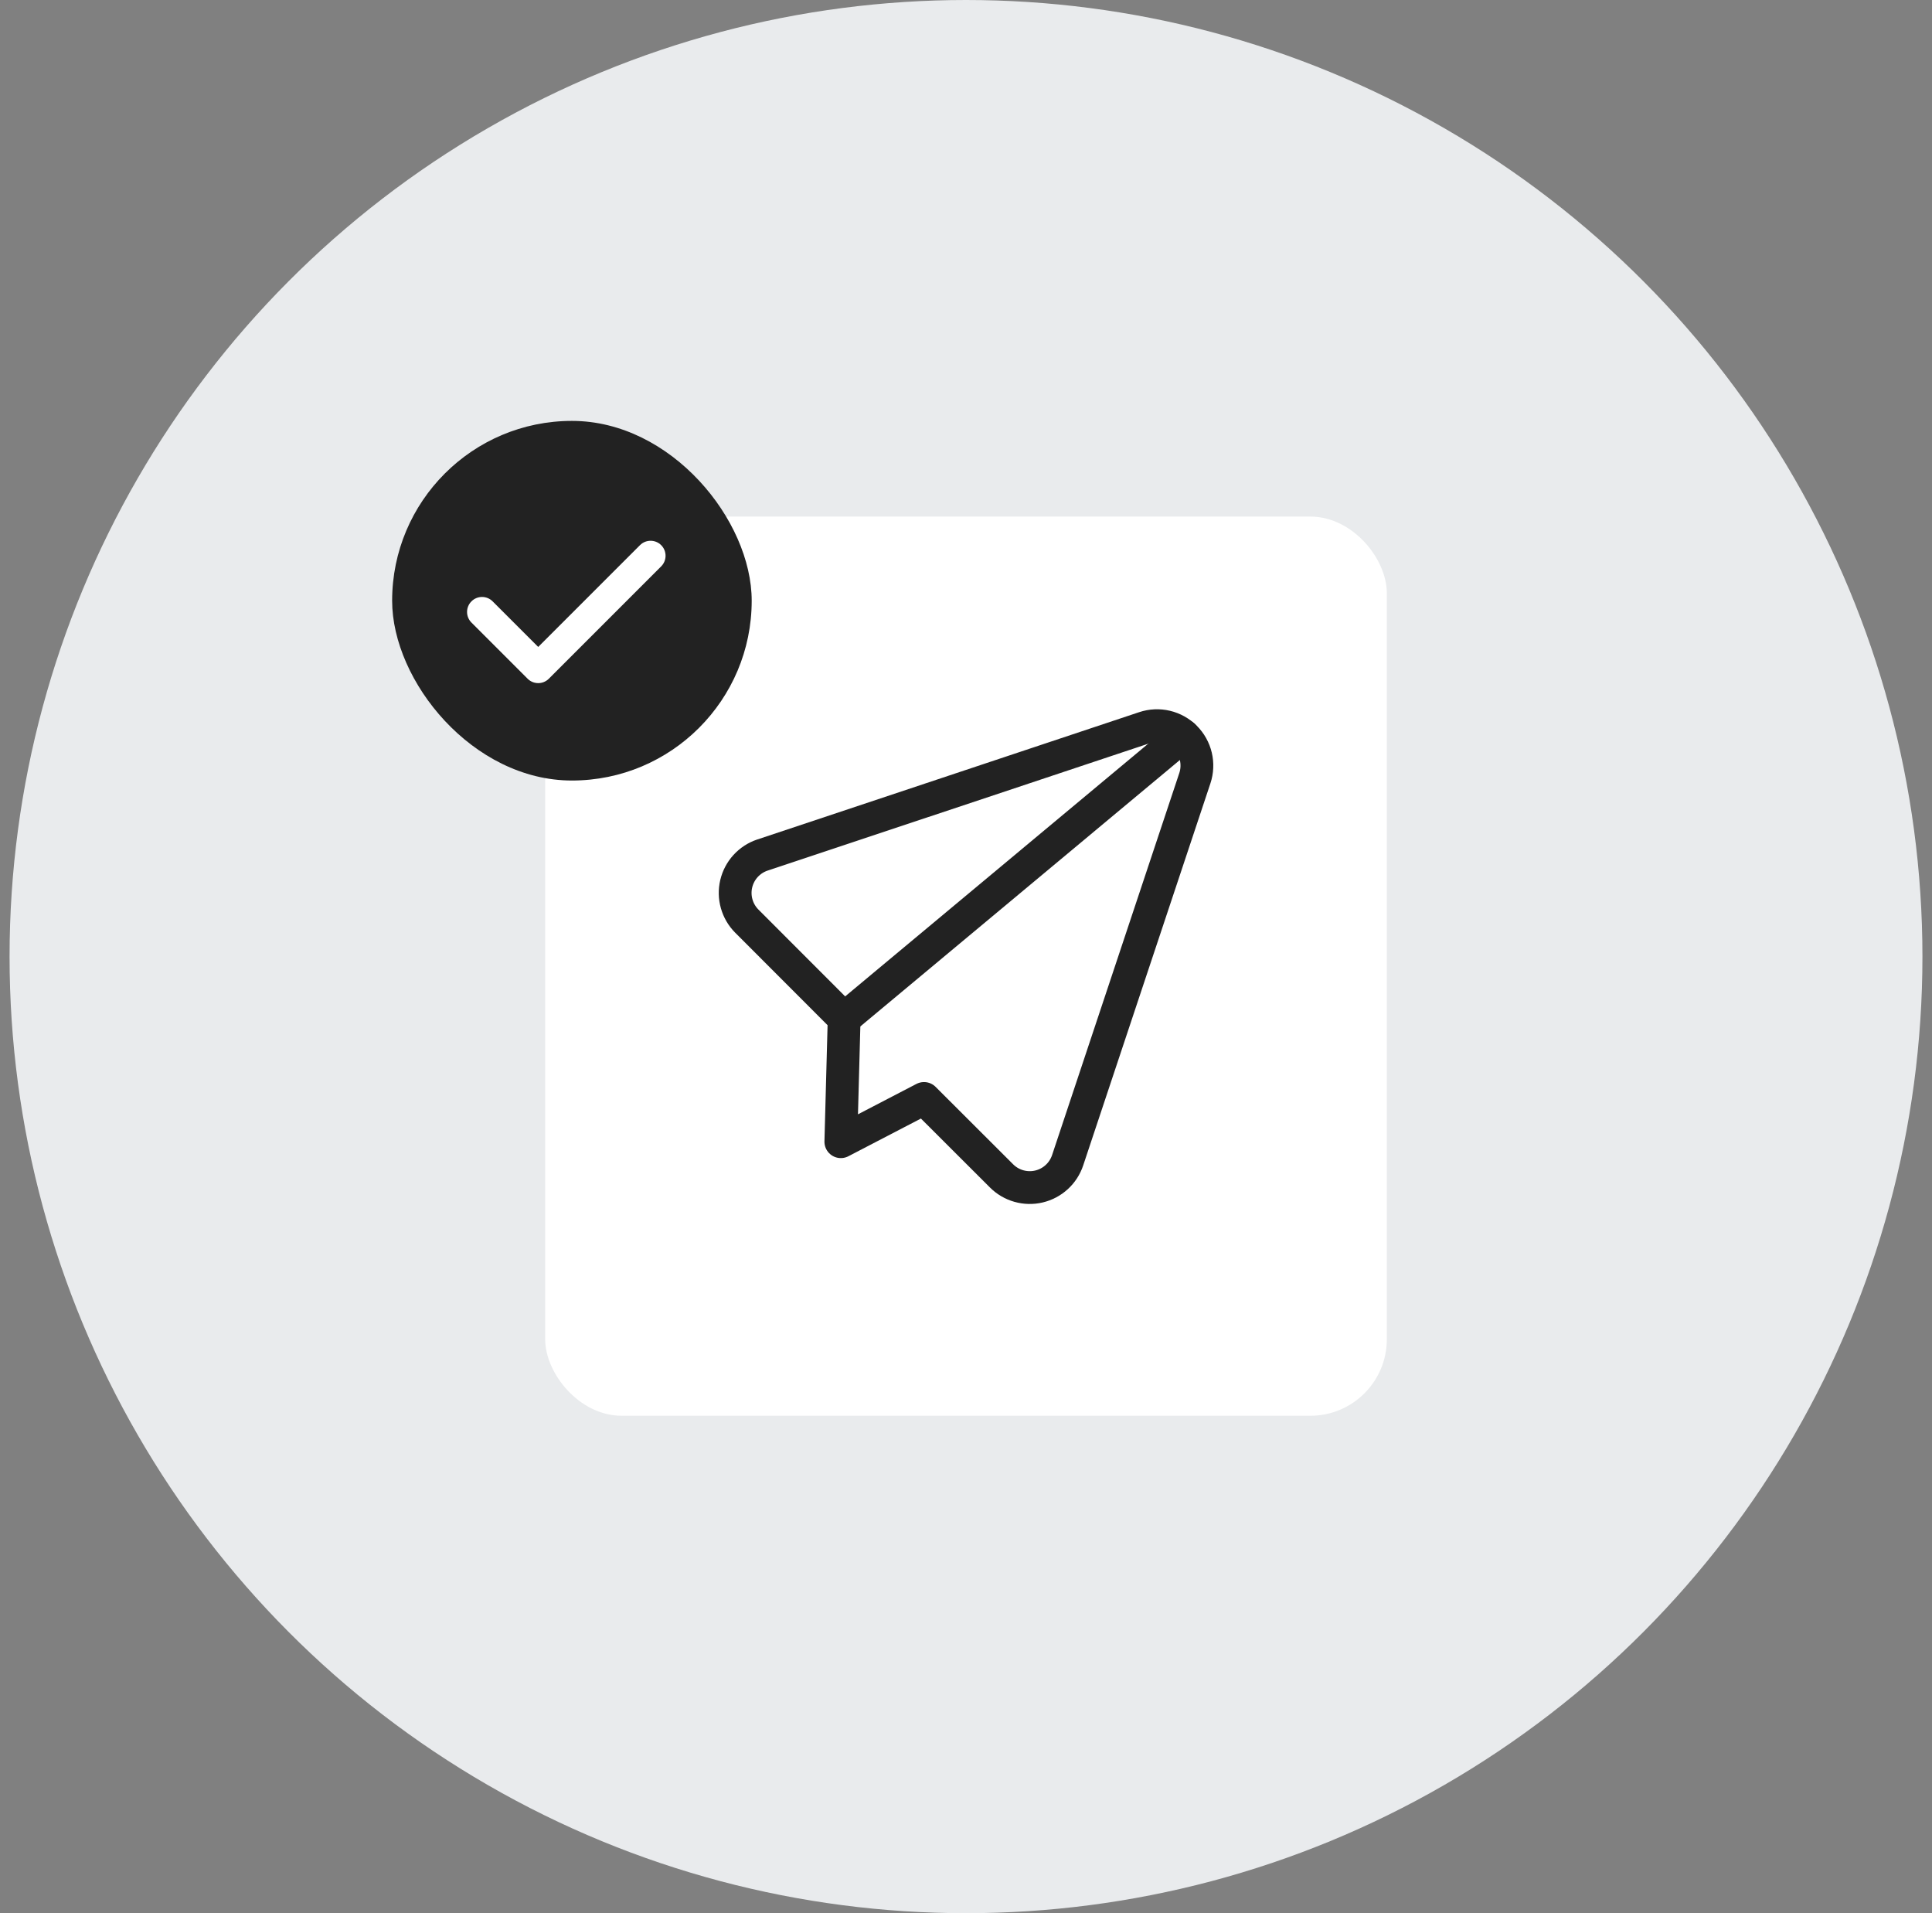 <svg width="101" height="100" viewBox="0 0 101 100" fill="none" xmlns="http://www.w3.org/2000/svg">
<rect x="0" y="0" width="101" height="100" fill="#808080" stroke="none"/>
<circle cx="50.5" cy="50" r="50" fill="#E9EBED"/>
<rect x="28.5" y="27" width="44" height="47" rx="4" fill="white"/>
<g clip-path="url(#clip0_3526_39331)">
<path d="M48.305 57.415L52.357 61.461C52.608 61.713 52.92 61.896 53.262 61.993C53.605 62.09 53.966 62.099 54.312 62.017C54.658 61.935 54.978 61.767 55.241 61.526C55.504 61.287 55.7 60.983 55.813 60.646L62.464 40.676C62.586 40.309 62.604 39.914 62.515 39.537C62.426 39.16 62.234 38.815 61.96 38.541C61.686 38.267 61.341 38.074 60.964 37.985C60.587 37.896 60.192 37.914 59.825 38.037L39.855 44.693C39.518 44.806 39.216 45.003 38.977 45.265C38.738 45.528 38.57 45.846 38.488 46.192C38.407 46.537 38.414 46.898 38.511 47.239C38.607 47.581 38.789 47.892 39.039 48.144L44.13 53.24L43.957 59.675L48.305 57.415Z" stroke="#222222" stroke-width="1.714" stroke-linecap="round" stroke-linejoin="round"/>
<path d="M61.867 38.453L44.13 53.24" stroke="#222222" stroke-width="1.714" stroke-linecap="round" stroke-linejoin="round"/>
</g>
<rect x="20.5" y="22" width="18.797" height="18.797" rx="9.398" fill="#222222"/>
<path fill-rule="evenodd" clip-rule="evenodd" d="M34.565 28.495C34.87 28.801 34.87 29.297 34.565 29.603L28.691 35.477C28.385 35.782 27.889 35.782 27.583 35.477L24.646 32.54C24.34 32.234 24.34 31.738 24.646 31.432C24.952 31.126 25.448 31.126 25.753 31.432L28.137 33.815L33.457 28.495C33.763 28.189 34.259 28.189 34.565 28.495Z" fill="white"/>
<defs>
<clipPath id="clip0_3526_39331">
<rect width="26" height="26" fill="white" transform="translate(37.5 37)"/>
</clipPath>
</defs>
</svg>
